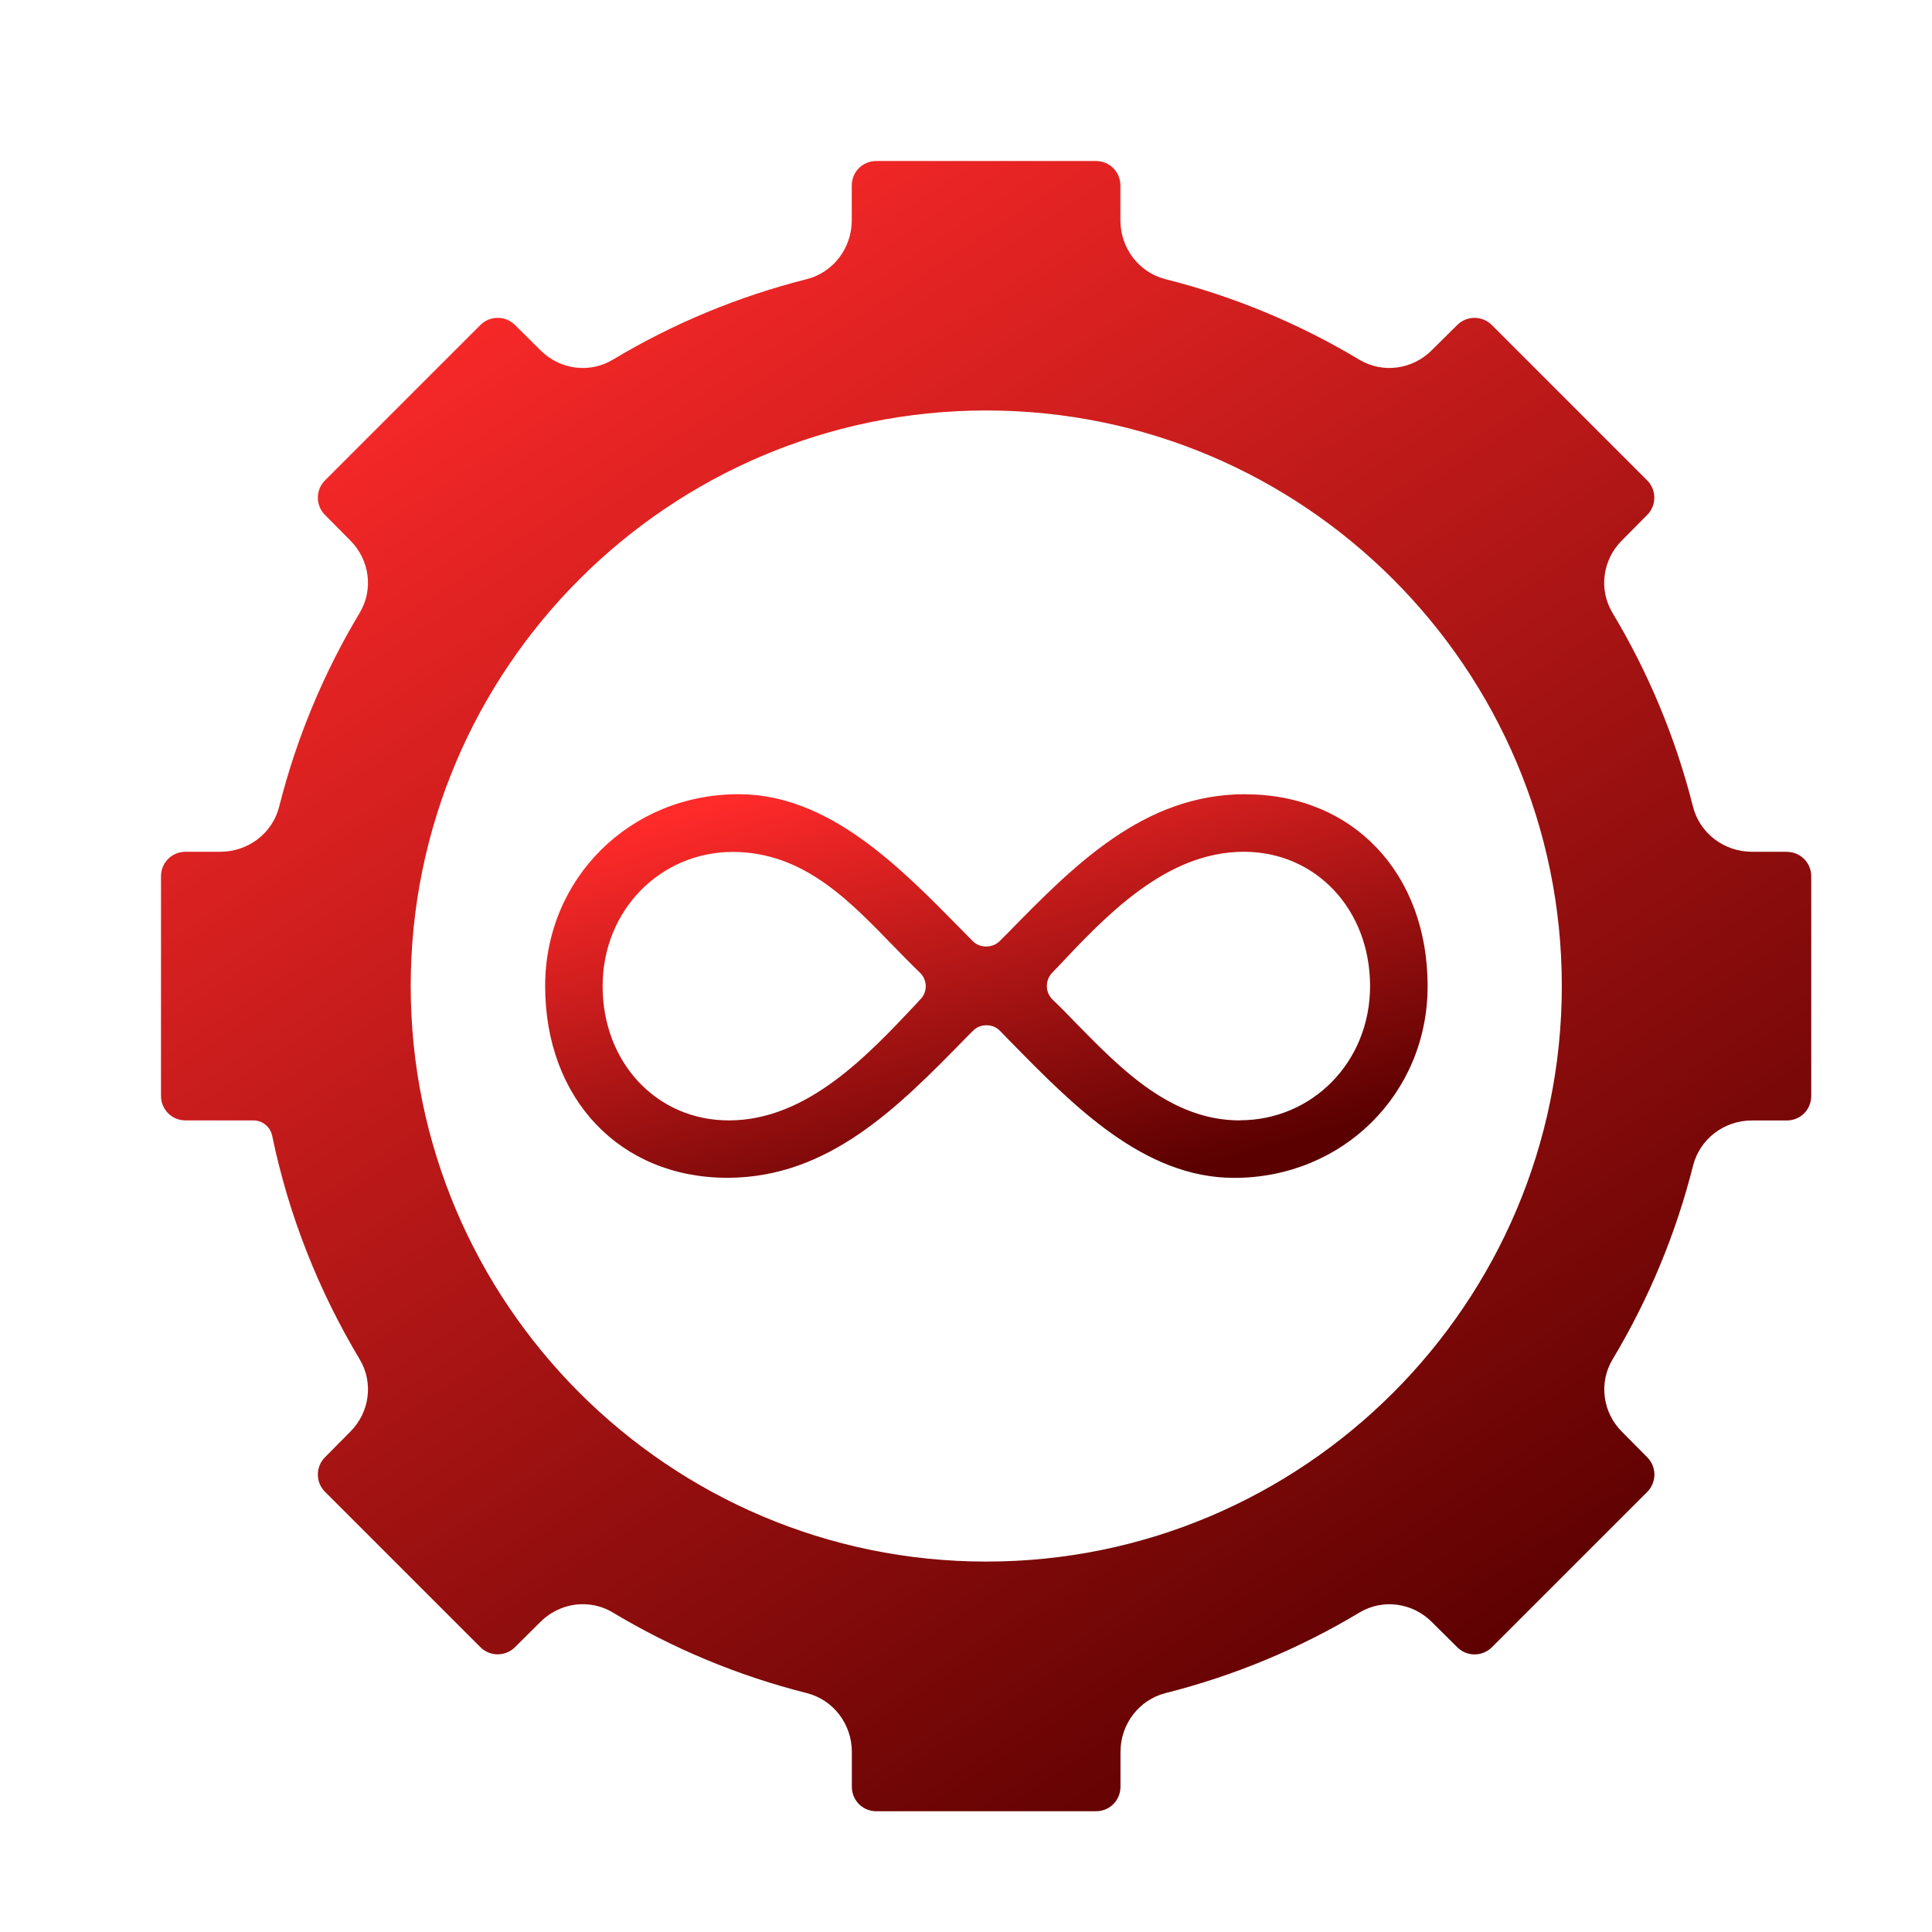 <svg width="48" height="48" viewBox="0 0 48 48" fill="none" xmlns="http://www.w3.org/2000/svg">
<path d="M44.389 21.162H43.526C42.833 21.162 42.231 20.702 42.063 20.045C41.634 18.346 40.964 16.728 40.06 15.223C39.716 14.646 39.812 13.909 40.298 13.425L40.922 12.796C41.161 12.557 41.161 12.172 40.922 11.933L37.065 8.076C36.827 7.837 36.441 7.837 36.203 8.076L35.573 8.7C35.093 9.184 34.352 9.282 33.775 8.938C32.276 8.039 30.658 7.364 28.953 6.935C28.297 6.768 27.836 6.167 27.836 5.472V4.61C27.836 4.269 27.567 4 27.227 4H21.772C21.431 4 21.162 4.269 21.162 4.61V5.472C21.162 6.165 20.702 6.768 20.045 6.935C18.346 7.364 16.728 8.034 15.223 8.938C14.646 9.282 13.909 9.186 13.425 8.7L12.796 8.076C12.557 7.837 12.172 7.837 11.933 8.076L8.076 11.933C7.837 12.171 7.837 12.557 8.076 12.796L8.7 13.425C9.184 13.906 9.282 14.646 8.938 15.223C8.039 16.722 7.364 18.34 6.935 20.045C6.768 20.702 6.167 21.162 5.472 21.162H4.61C4.269 21.162 4 21.431 4 21.772V27.227C4 27.567 4.269 27.836 4.61 27.836H6.296C6.52 27.836 6.715 27.994 6.762 28.218C7.171 30.189 7.908 32.056 8.938 33.775C9.282 34.352 9.186 35.089 8.7 35.573L8.076 36.203C7.837 36.441 7.837 36.827 8.076 37.065L11.933 40.922C12.171 41.161 12.557 41.161 12.796 40.922L13.425 40.298C13.714 40.009 14.097 39.856 14.479 39.856C14.735 39.856 14.995 39.922 15.225 40.062C16.724 40.961 18.342 41.636 20.047 42.065C20.704 42.233 21.164 42.833 21.164 43.528V44.391C21.164 44.731 21.433 45 21.773 45H27.228C27.569 45 27.838 44.731 27.838 44.391V43.528C27.838 42.835 28.298 42.233 28.955 42.065C30.655 41.636 32.272 40.966 33.777 40.062C34.354 39.718 35.091 39.814 35.575 40.3L36.204 40.924C36.443 41.163 36.828 41.163 37.067 40.924L40.924 37.067C41.163 36.828 41.163 36.443 40.924 36.204L40.3 35.575C39.816 35.094 39.718 34.354 40.062 33.777C40.961 32.278 41.636 30.66 42.065 28.955C42.233 28.298 42.833 27.838 43.528 27.838H44.391C44.731 27.838 45 27.569 45 27.228V21.773C45 21.433 44.731 21.164 44.391 21.164L44.389 21.162ZM24.503 38.797C16.621 38.797 10.204 32.383 10.204 24.497C10.204 16.612 16.618 10.198 24.503 10.198C32.389 10.198 38.803 16.612 38.803 24.497C38.803 32.383 32.389 38.797 24.503 38.797Z" fill="url(#paint0_linear_1_1841)"/>
<path d="M30.936 19.732C28.416 19.732 26.688 21.493 25.025 23.193L24.839 23.378C24.663 23.56 24.341 23.564 24.164 23.378L23.917 23.127C22.356 21.539 20.596 19.732 18.351 19.732C15.654 19.732 13.544 21.823 13.544 24.497C13.544 27.306 15.407 29.262 18.071 29.262C20.591 29.262 22.32 27.501 23.982 25.802L24.168 25.616C24.252 25.523 24.377 25.472 24.508 25.472C24.639 25.472 24.759 25.52 24.849 25.616L25.09 25.863C26.652 27.457 28.411 29.264 30.662 29.264C33.358 29.264 35.469 27.174 35.469 24.499C35.469 21.69 33.606 19.734 30.942 19.734L30.936 19.732ZM22.869 24.823L22.77 24.934C21.555 26.224 20.05 27.836 18.107 27.836C16.318 27.836 14.972 26.403 14.972 24.501C14.972 22.602 16.42 21.166 18.205 21.166C19.988 21.166 21.144 22.423 22.234 23.542C22.443 23.757 22.648 23.966 22.852 24.161C23.043 24.343 23.049 24.636 22.87 24.827L22.869 24.823ZM30.805 27.836C29.101 27.836 27.867 26.574 26.772 25.46C26.566 25.245 26.362 25.036 26.157 24.841C25.965 24.66 25.96 24.361 26.138 24.17L26.246 24.059C27.458 22.769 28.96 21.162 30.904 21.162C32.692 21.162 34.039 22.596 34.039 24.498C34.039 26.397 32.59 27.833 30.805 27.833L30.805 27.836Z" fill="url(#paint1_linear_1_1841)"/>
<defs>
<linearGradient id="paint0_linear_1_1841" x1="7.489" y1="8" x2="32.129" y2="45.575" gradientUnits="userSpaceOnUse">
<stop stop-color="#FF2A2A"/>
<stop offset="1" stop-color="#5A0000"/>
</linearGradient>
<linearGradient id="paint1_linear_1_1841" x1="15.41" y1="20.662" x2="18.704" y2="32.215" gradientUnits="userSpaceOnUse">
<stop stop-color="#FF2A2A"/>
<stop offset="1" stop-color="#5A0000"/>
</linearGradient>
</defs>
</svg>
